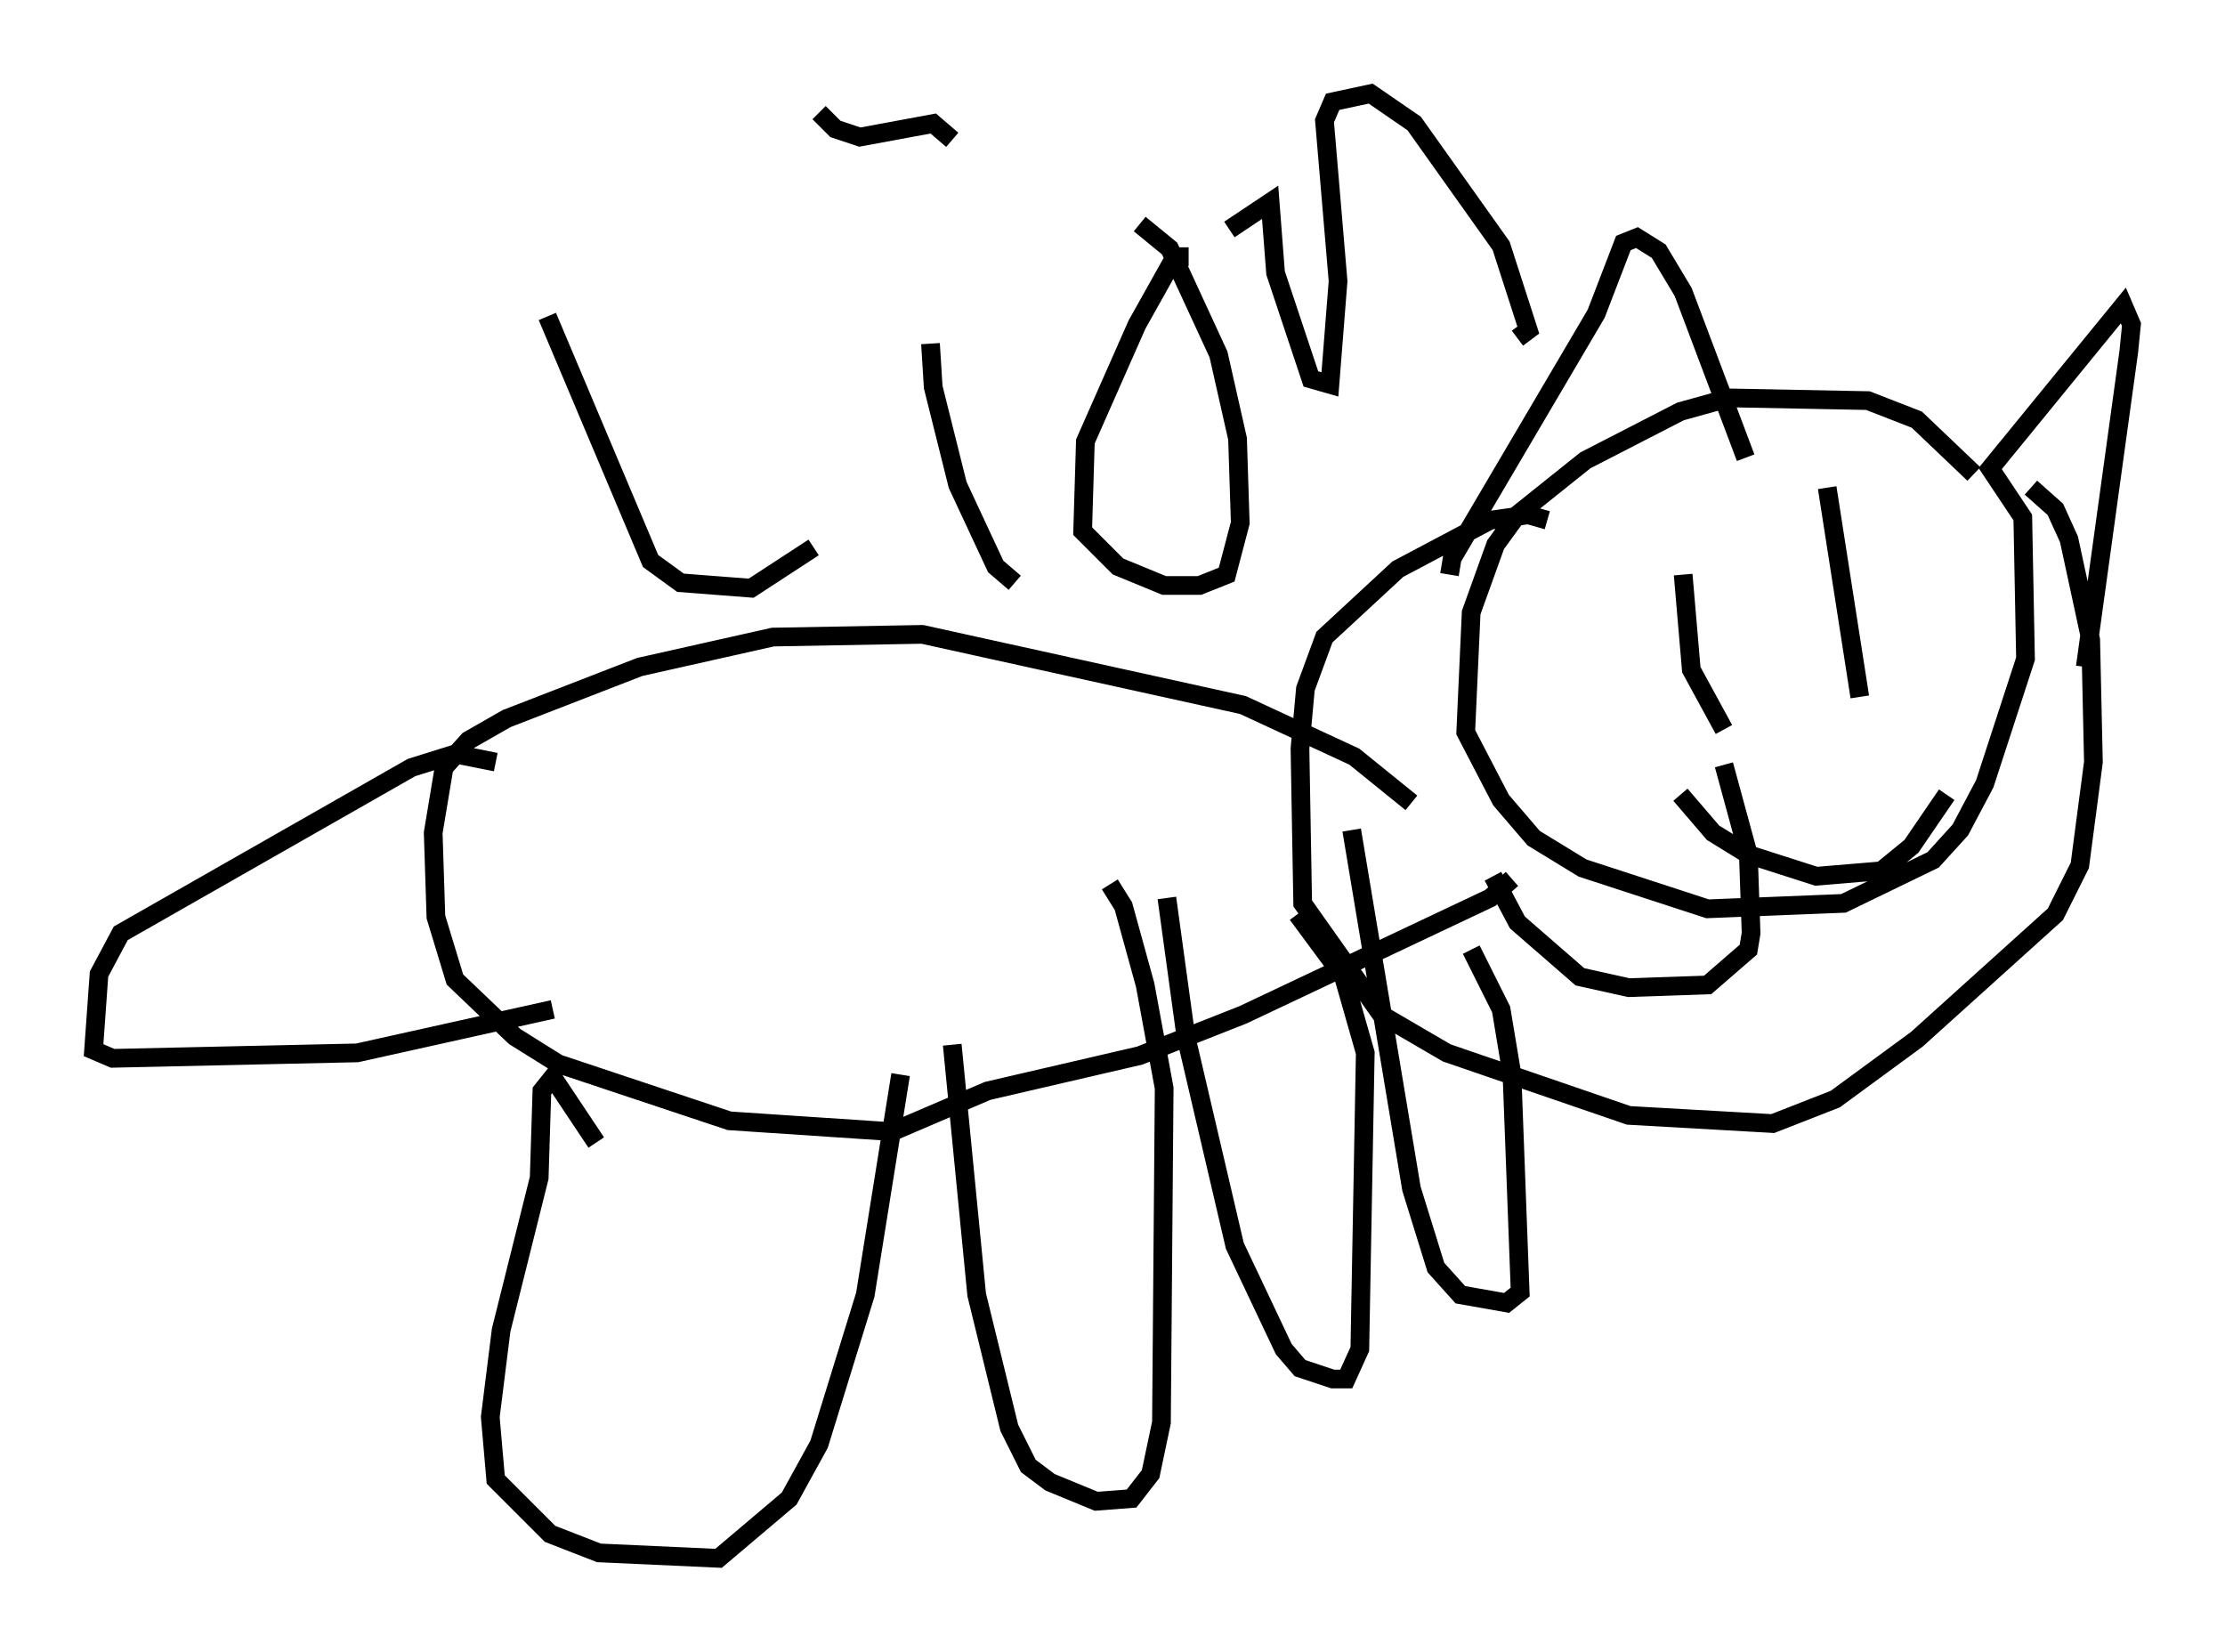 <?xml version="1.0" encoding="utf-8" ?>
<svg baseProfile="full" height="88.29" version="1.1" width="118.938" xmlns="http://www.w3.org/2000/svg" xmlns:ev="http://www.w3.org/2001/xml-events" xmlns:xlink="http://www.w3.org/1999/xlink"><defs /><rect fill="white" height="88.29" width="118.938" x="0" y="0" /><path d="M105.514, 26.933 m0.0, -1.598 l-3.05, -2.905 -2.615, -1.017 l-7.408, -0.145 -2.615, 0.726 l-5.084, 2.615 -3.631, 2.905 l-1.162, 1.598 -1.307, 3.631 l-0.291, 6.391 1.888, 3.631 l1.743, 2.034 2.615, 1.598 l6.682, 2.179 7.263, -0.291 l4.793, -2.324 1.453, -1.598 l1.307, -2.469 2.179, -6.682 l-0.145, -7.553 -1.743, -2.615 l7.117, -8.715 0.436, 1.017 l-0.145, 1.453 -2.324, 16.849 m-18.156, -11.184 l-3.341, -8.86 -1.307, -2.179 l-1.162, -0.726 -0.726, 0.291 l-1.453, 3.777 -7.698, 13.073 l-0.145, 0.872 m5.229, -2.905 l-1.017, -0.291 -2.034, 0.291 l-4.939, 2.615 -3.922, 3.631 l-1.017, 2.76 -0.291, 3.196 l0.145, 8.279 4.212, 5.955 l3.486, 2.034 9.732, 3.341 l7.698, 0.436 3.341, -1.307 l4.358, -3.196 7.408, -6.682 l1.307, -2.615 0.726, -5.52 l-0.145, -6.536 -1.162, -5.374 l-0.726, -1.598 -1.307, -1.162 m-33.117, 16.849 l-3.05, -2.469 -5.955, -2.76 l-17.14, -3.777 -7.989, 0.145 l-7.117, 1.598 -7.117, 2.76 l-2.034, 1.162 -1.307, 1.453 l-0.581, 3.486 0.145, 4.503 l1.017, 3.341 3.196, 3.05 l2.324, 1.453 9.151, 3.05 l8.715, 0.581 5.084, -2.179 l8.134, -1.888 5.52, -2.179 l13.218, -6.246 1.162, -1.017 m-48.95, 14.089 l-2.324, -3.486 -0.581, 0.726 l-0.145, 4.648 -2.034, 8.134 l-0.581, 4.648 0.291, 3.341 l2.905, 2.905 2.615, 1.017 l6.391, 0.291 3.777, -3.196 l1.598, -2.905 2.469, -7.989 l1.888, -11.765 m2.76, -1.598 l1.307, 13.363 1.743, 7.117 l1.017, 2.034 1.162, 0.872 l2.469, 1.017 1.888, -0.145 l1.017, -1.307 0.581, -2.76 l0.145, -17.866 -1.017, -5.52 l-1.162, -4.212 -0.726, -1.162 m3.05, 0.726 l1.017, 7.408 2.615, 11.184 l2.615, 5.52 0.872, 1.017 l1.743, 0.581 0.726, 0.0 l0.726, -1.598 0.291, -15.832 l-1.162, -4.067 -2.469, -3.341 m2.905, -4.503 l3.196, 19.173 1.307, 4.212 l1.307, 1.453 2.469, 0.436 l0.726, -0.581 -0.436, -11.62 l-0.581, -3.486 -1.598, -3.196 m-52.145, -10.022 l-2.179, -0.436 -2.324, 0.726 l-15.542, 8.86 -1.162, 2.179 l-0.291, 4.067 1.017, 0.436 l13.073, -0.291 10.458, -2.324 m60.424, -23.24 l0.436, 5.084 1.743, 3.196 m5.52, -12.927 l1.743, 11.184 m-7.263, 3.631 l1.307, 4.793 0.145, 4.212 l-0.145, 0.872 -2.179, 1.888 l-4.212, 0.145 -2.615, -0.581 l-3.341, -2.905 -1.307, -2.469 m10.022, -4.358 l1.743, 2.034 1.888, 1.162 l3.631, 1.162 3.486, -0.291 l1.598, -1.307 1.888, -2.76 m-74.804, -25.564 l5.52, 13.073 1.598, 1.162 l3.777, 0.291 3.341, -2.179 m6.246, -10.894 l0.145, 2.324 1.307, 5.229 l2.034, 4.358 1.017, 0.872 m-4.648, -18.592 l0.0, 0.0 m13.944, 1.162 l-0.726, 0.0 -2.034, 3.631 l-2.76, 6.246 -0.145, 4.793 l1.888, 1.888 2.469, 1.017 l1.888, 0.0 1.453, -0.581 l0.726, -2.76 -0.145, -4.503 l-1.017, -4.503 -2.615, -5.665 l-1.598, -1.307 m4.793, 0.291 l2.179, -1.453 0.291, 3.777 l1.888, 5.665 1.017, 0.291 l0.436, -5.52 -0.726, -8.57 l0.436, -1.017 2.034, -0.436 l2.324, 1.598 4.648, 6.536 l1.453, 4.503 -0.581, 0.436 m-30.212, -10.603 l-1.017, -0.872 -3.922, 0.726 l-1.307, -0.436 -0.872, -0.872 " fill="none" stroke="black" stroke-width="1" /></svg>